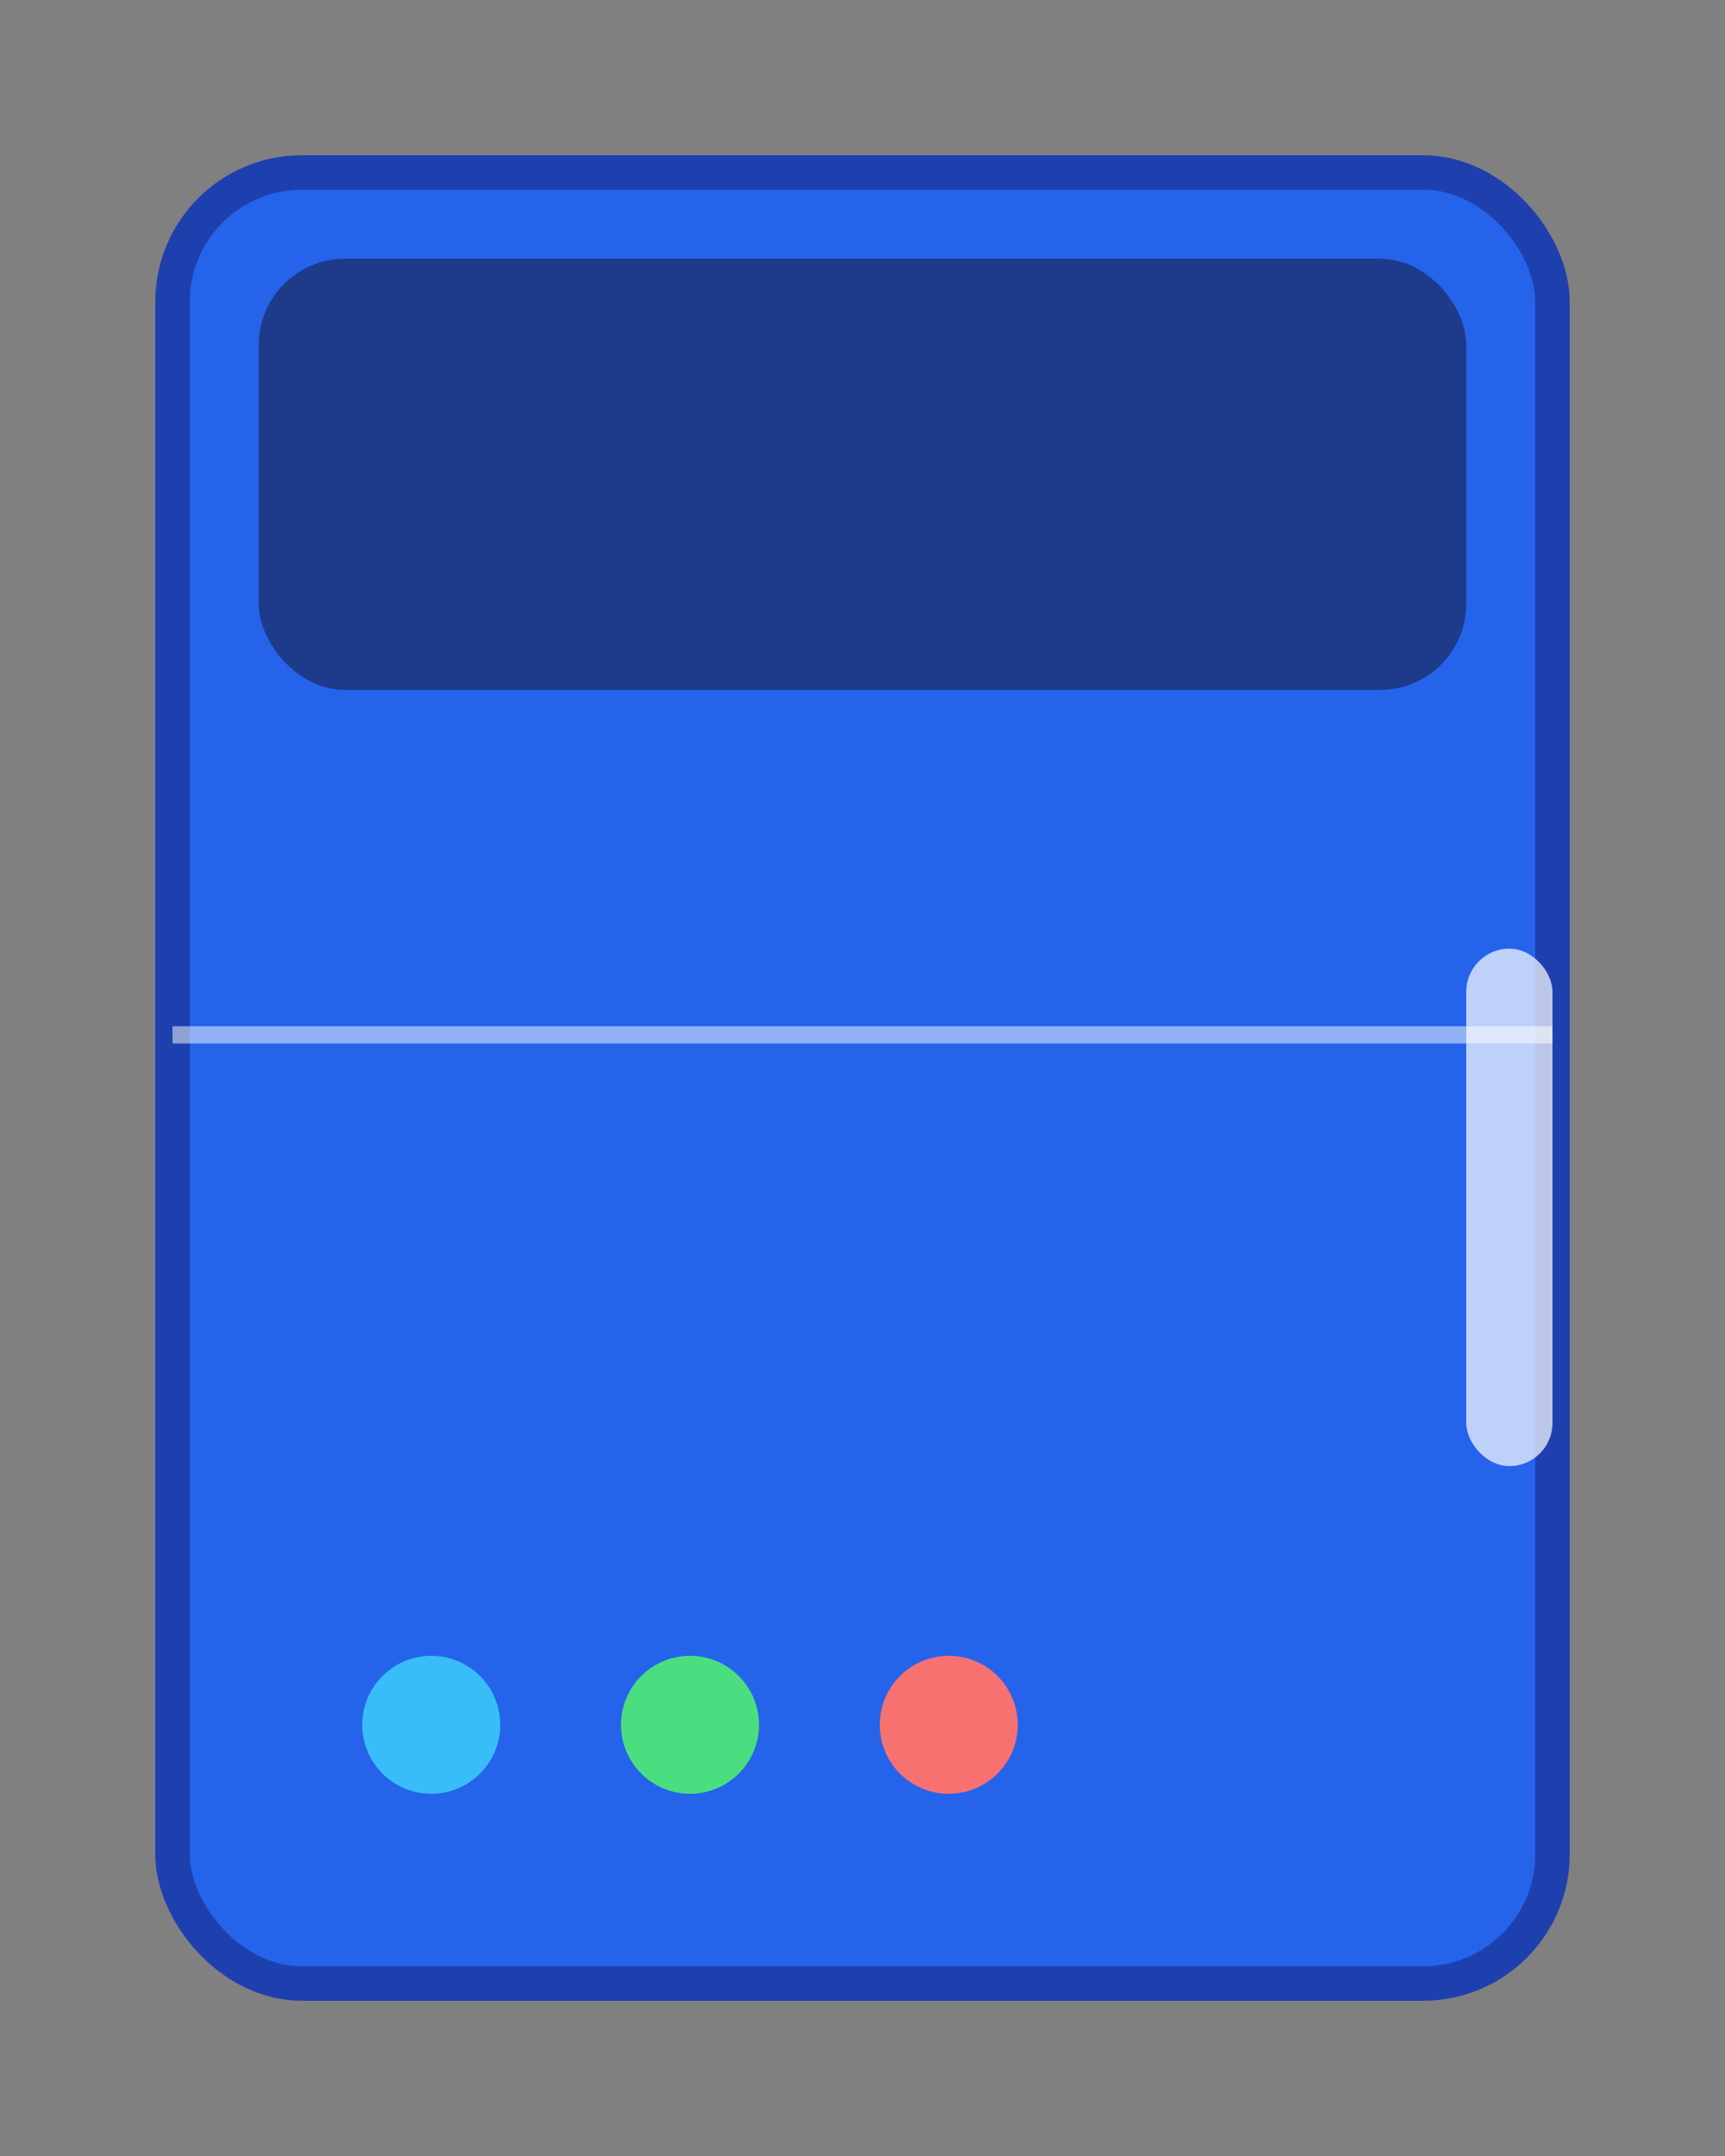 <svg xmlns="http://www.w3.org/2000/svg" viewBox="0 0 200 250">
    <rect x="0" y="0" width="200" height="250" fill="#808080" stroke="none"/>
    <!-- Simplified fridge shape -->
    <rect x="20" y="20" width="160" height="210" rx="15" ry="15"
          fill="#2563EB"
          stroke="#1E40AF"
          stroke-width="4"/>

    <!-- Stylized display panel -->
    <rect x="30" y="30" width="140" height="50" rx="10" ry="10"
          fill="#1E3A8A"/>

    <!-- Minimalist handle -->
    <rect x="170" y="110" width="10" height="60"
          rx="5" ry="5"
          fill="#FFFFFF"
          opacity="0.7"/>

    <!-- Dividing line -->
    <line x1="20" y1="120" x2="180" y2="120"
          stroke="#FFFFFF"
          stroke-width="2"
          opacity="0.5"/>

    <!-- Abstract connectivity/tech elements -->
    <circle cx="50" cy="200" r="8" fill="#38BDF8"/>
    <circle cx="80" cy="200" r="8" fill="#4ADE80"/>
    <circle cx="110" cy="200" r="8" fill="#F87171"/>
</svg>